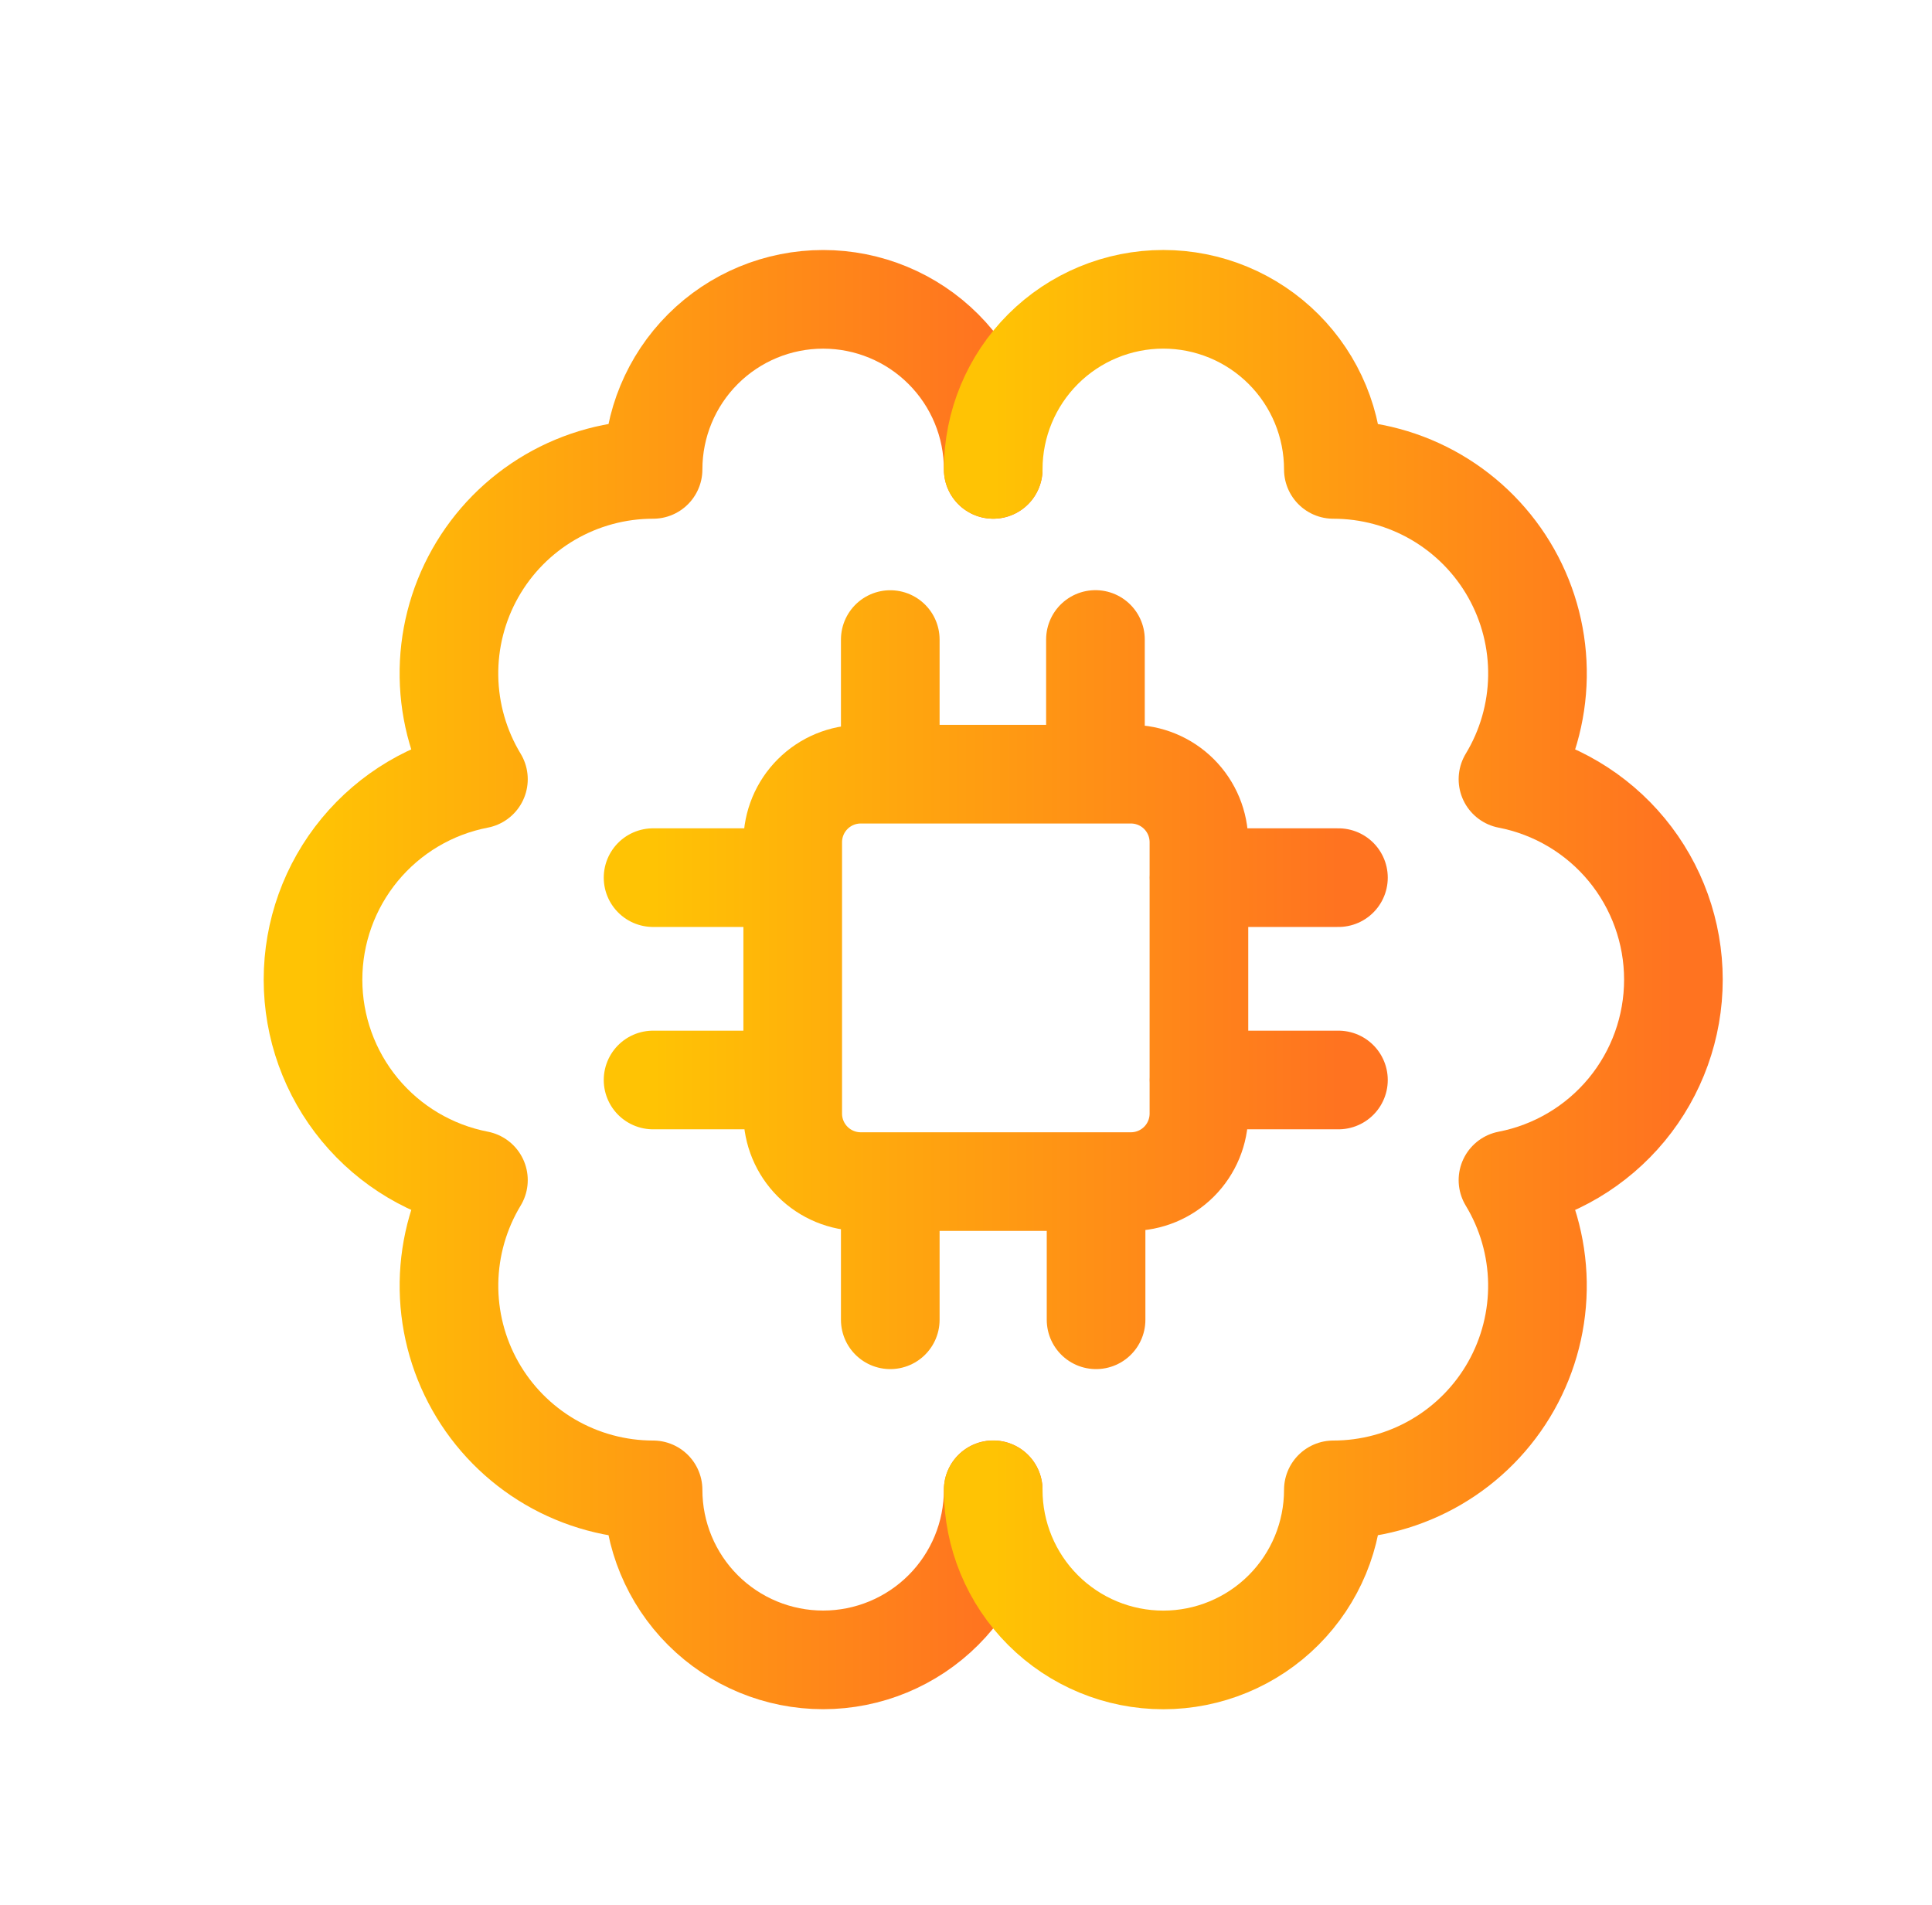 <svg width="71" height="70" viewBox="0 0 71 70" fill="none" xmlns="http://www.w3.org/2000/svg">
<path d="M36.5 17.25C36.5 15.592 35.842 14.002 34.669 12.83C33.497 11.658 31.908 11 30.25 11C28.592 11 27.003 11.658 25.831 12.83C24.659 14.002 24 15.592 24 17.25C22.67 17.249 21.364 17.603 20.215 18.273C19.067 18.944 18.117 19.908 17.464 21.067C16.811 22.225 16.478 23.537 16.499 24.867C16.52 26.197 16.894 27.497 17.582 28.635C15.871 28.965 14.329 29.881 13.219 31.226C12.11 32.57 11.503 34.258 11.503 36.001C11.503 37.744 12.11 39.432 13.219 40.776C14.329 42.12 15.871 43.036 17.582 43.367C16.894 44.505 16.521 45.805 16.5 47.134C16.48 48.464 16.813 49.775 17.466 50.933C18.119 52.091 19.068 53.055 20.216 53.726C21.365 54.396 22.67 54.75 24 54.75C24 56.407 24.659 57.997 25.831 59.169C27.004 60.341 28.594 60.999 30.251 60.998C31.909 60.998 33.498 60.339 34.67 59.167C35.842 57.995 36.5 56.405 36.5 54.747" stroke="url(#paint0_linear_129_12246)" stroke-width="3.625" stroke-linecap="round" stroke-linejoin="round"/>
<path d="M36.5 54.75C36.5 56.408 37.158 57.998 38.331 59.17C39.503 60.342 41.092 61 42.75 61C44.407 61 45.997 60.342 47.169 59.17C48.342 57.998 49 56.408 49 54.75C50.33 54.75 51.635 54.397 52.783 53.726C53.931 53.056 54.881 52.092 55.534 50.934C56.187 49.775 56.52 48.464 56.5 47.135C56.479 45.805 56.106 44.505 55.417 43.368C57.129 43.037 58.671 42.121 59.781 40.777C60.89 39.433 61.497 37.744 61.497 36.001C61.497 34.259 60.89 32.57 59.781 31.226C58.671 29.882 57.129 28.966 55.417 28.635C56.106 27.497 56.48 26.197 56.501 24.867C56.522 23.537 56.189 22.226 55.536 21.067C54.883 19.909 53.933 18.945 52.785 18.274C51.636 17.603 50.33 17.25 49 17.25C49 16.429 48.839 15.617 48.525 14.858C48.211 14.1 47.751 13.411 47.17 12.83C46.59 12.25 45.901 11.789 45.143 11.475C44.385 11.161 43.572 10.999 42.751 10.999C41.094 10.999 39.504 11.657 38.331 12.829C37.159 14.001 36.5 15.59 36.5 17.248" stroke="url(#paint1_linear_129_12246)" stroke-width="3.625" stroke-linecap="round" stroke-linejoin="round"/>
<path d="M32.717 23.503V28.45M24 32.252H29.13M44.057 32.252H49.187M44.057 39.688H49.187M24 39.688H29.13M32.717 43.55V48.5M40.28 43.55V48.5M40.257 23.5V28.45M31.632 43.422H41.56C42.223 43.422 42.859 43.159 43.328 42.69C43.797 42.221 44.06 41.586 44.06 40.922V30.95C44.06 30.287 43.797 29.651 43.328 29.182C42.859 28.713 42.223 28.45 41.56 28.45H31.632C30.969 28.45 30.334 28.713 29.865 29.182C29.396 29.651 29.132 30.287 29.132 30.95V40.922C29.132 41.586 29.396 42.221 29.865 42.69C30.334 43.159 30.969 43.422 31.632 43.422Z" stroke="url(#paint2_linear_129_12246)" stroke-width="3.625" stroke-linecap="round" stroke-linejoin="round"/>
<defs>
<linearGradient id="paint0_linear_129_12246" x1="11.503" y1="35.746" x2="36.5" y2="35.746" gradientUnits="userSpaceOnUse">
<stop stop-color="#FFC304"/>
<stop offset="1" stop-color="#FF7320"/>
</linearGradient>
<linearGradient id="paint1_linear_129_12246" x1="36.5" y1="35.747" x2="61.497" y2="35.747" gradientUnits="userSpaceOnUse">
<stop stop-color="#FFC304"/>
<stop offset="1" stop-color="#FF7320"/>
</linearGradient>
<linearGradient id="paint2_linear_129_12246" x1="24" y1="35.874" x2="49.187" y2="35.874" gradientUnits="userSpaceOnUse">
<stop stop-color="#FFC304"/>
<stop offset="1" stop-color="#FF7320"/>
</linearGradient>
</defs>
</svg>
